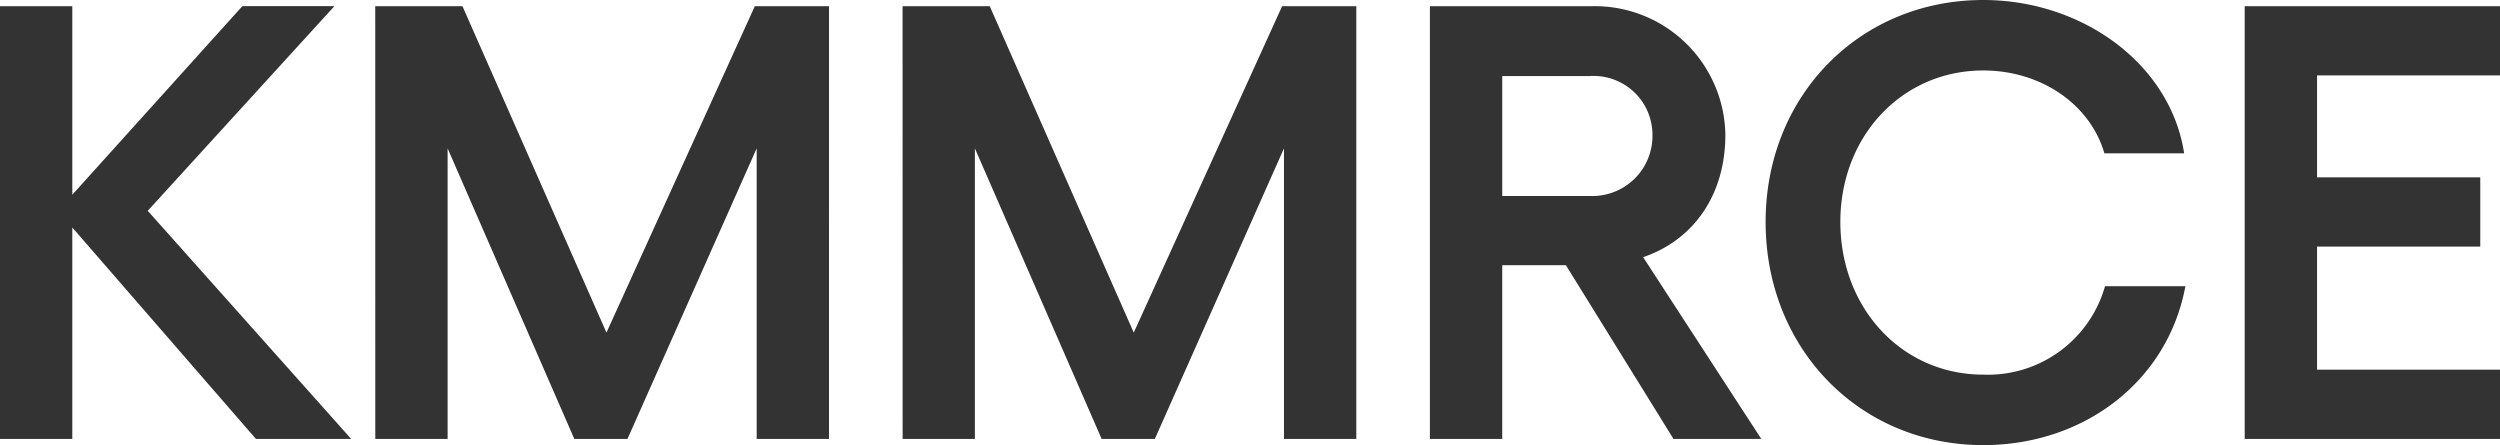 <svg class="main" xmlns="http://www.w3.org/2000/svg" width="181.98" height="32.4" viewBox="0 0 181.98 32.4">
    <path id="Path_2649" data-name="Path 2649" d="M29,46,14.192,29.395l13.59-14.9h-6.7L8.7,28.225V14.5H3.437V46H8.7V30.61L22.067,46Zm1.755,0h5.265V24.85L45.242,46h3.87l9.405-21.15V46h5.265V14.5h-5.4l-10.8,23.76L37.1,14.5H30.752Zm38.385,0H74.4V24.85L83.628,46H87.5L96.9,24.85V46h5.265V14.5h-5.4l-10.8,23.76L75.482,14.5H69.137Zm62.505,0-8.6-13.23c3.69-1.26,5.985-4.545,5.985-8.91a9.509,9.509,0,0,0-9.675-9.36H107.522V46h5.265V33.355h4.635L125.253,46ZM112.788,19.585h6.39a4.286,4.286,0,0,1,4.545,4.275,4.376,4.376,0,0,1-4.545,4.455h-6.39ZM147.8,46.45c7.425,0,13.455-4.725,14.715-11.565h-5.85A8.859,8.859,0,0,1,147.8,41.32c-5.9,0-10.4-4.815-10.4-11.115,0-6.255,4.5-11.025,10.4-11.025,4.23,0,7.785,2.475,8.82,6.03h5.805c-.99-6.48-7.38-11.16-14.625-11.16-9,0-15.84,6.975-15.84,16.155C131.958,39.43,138.8,46.45,147.8,46.45ZM166.833,14.5V46h18.585V40.96H172.1V32h11.88v-5.04H172.1V19.54h13.32V14.5Z" transform="translate(-3.437 -14.05)" fill="#333"/>
</svg>